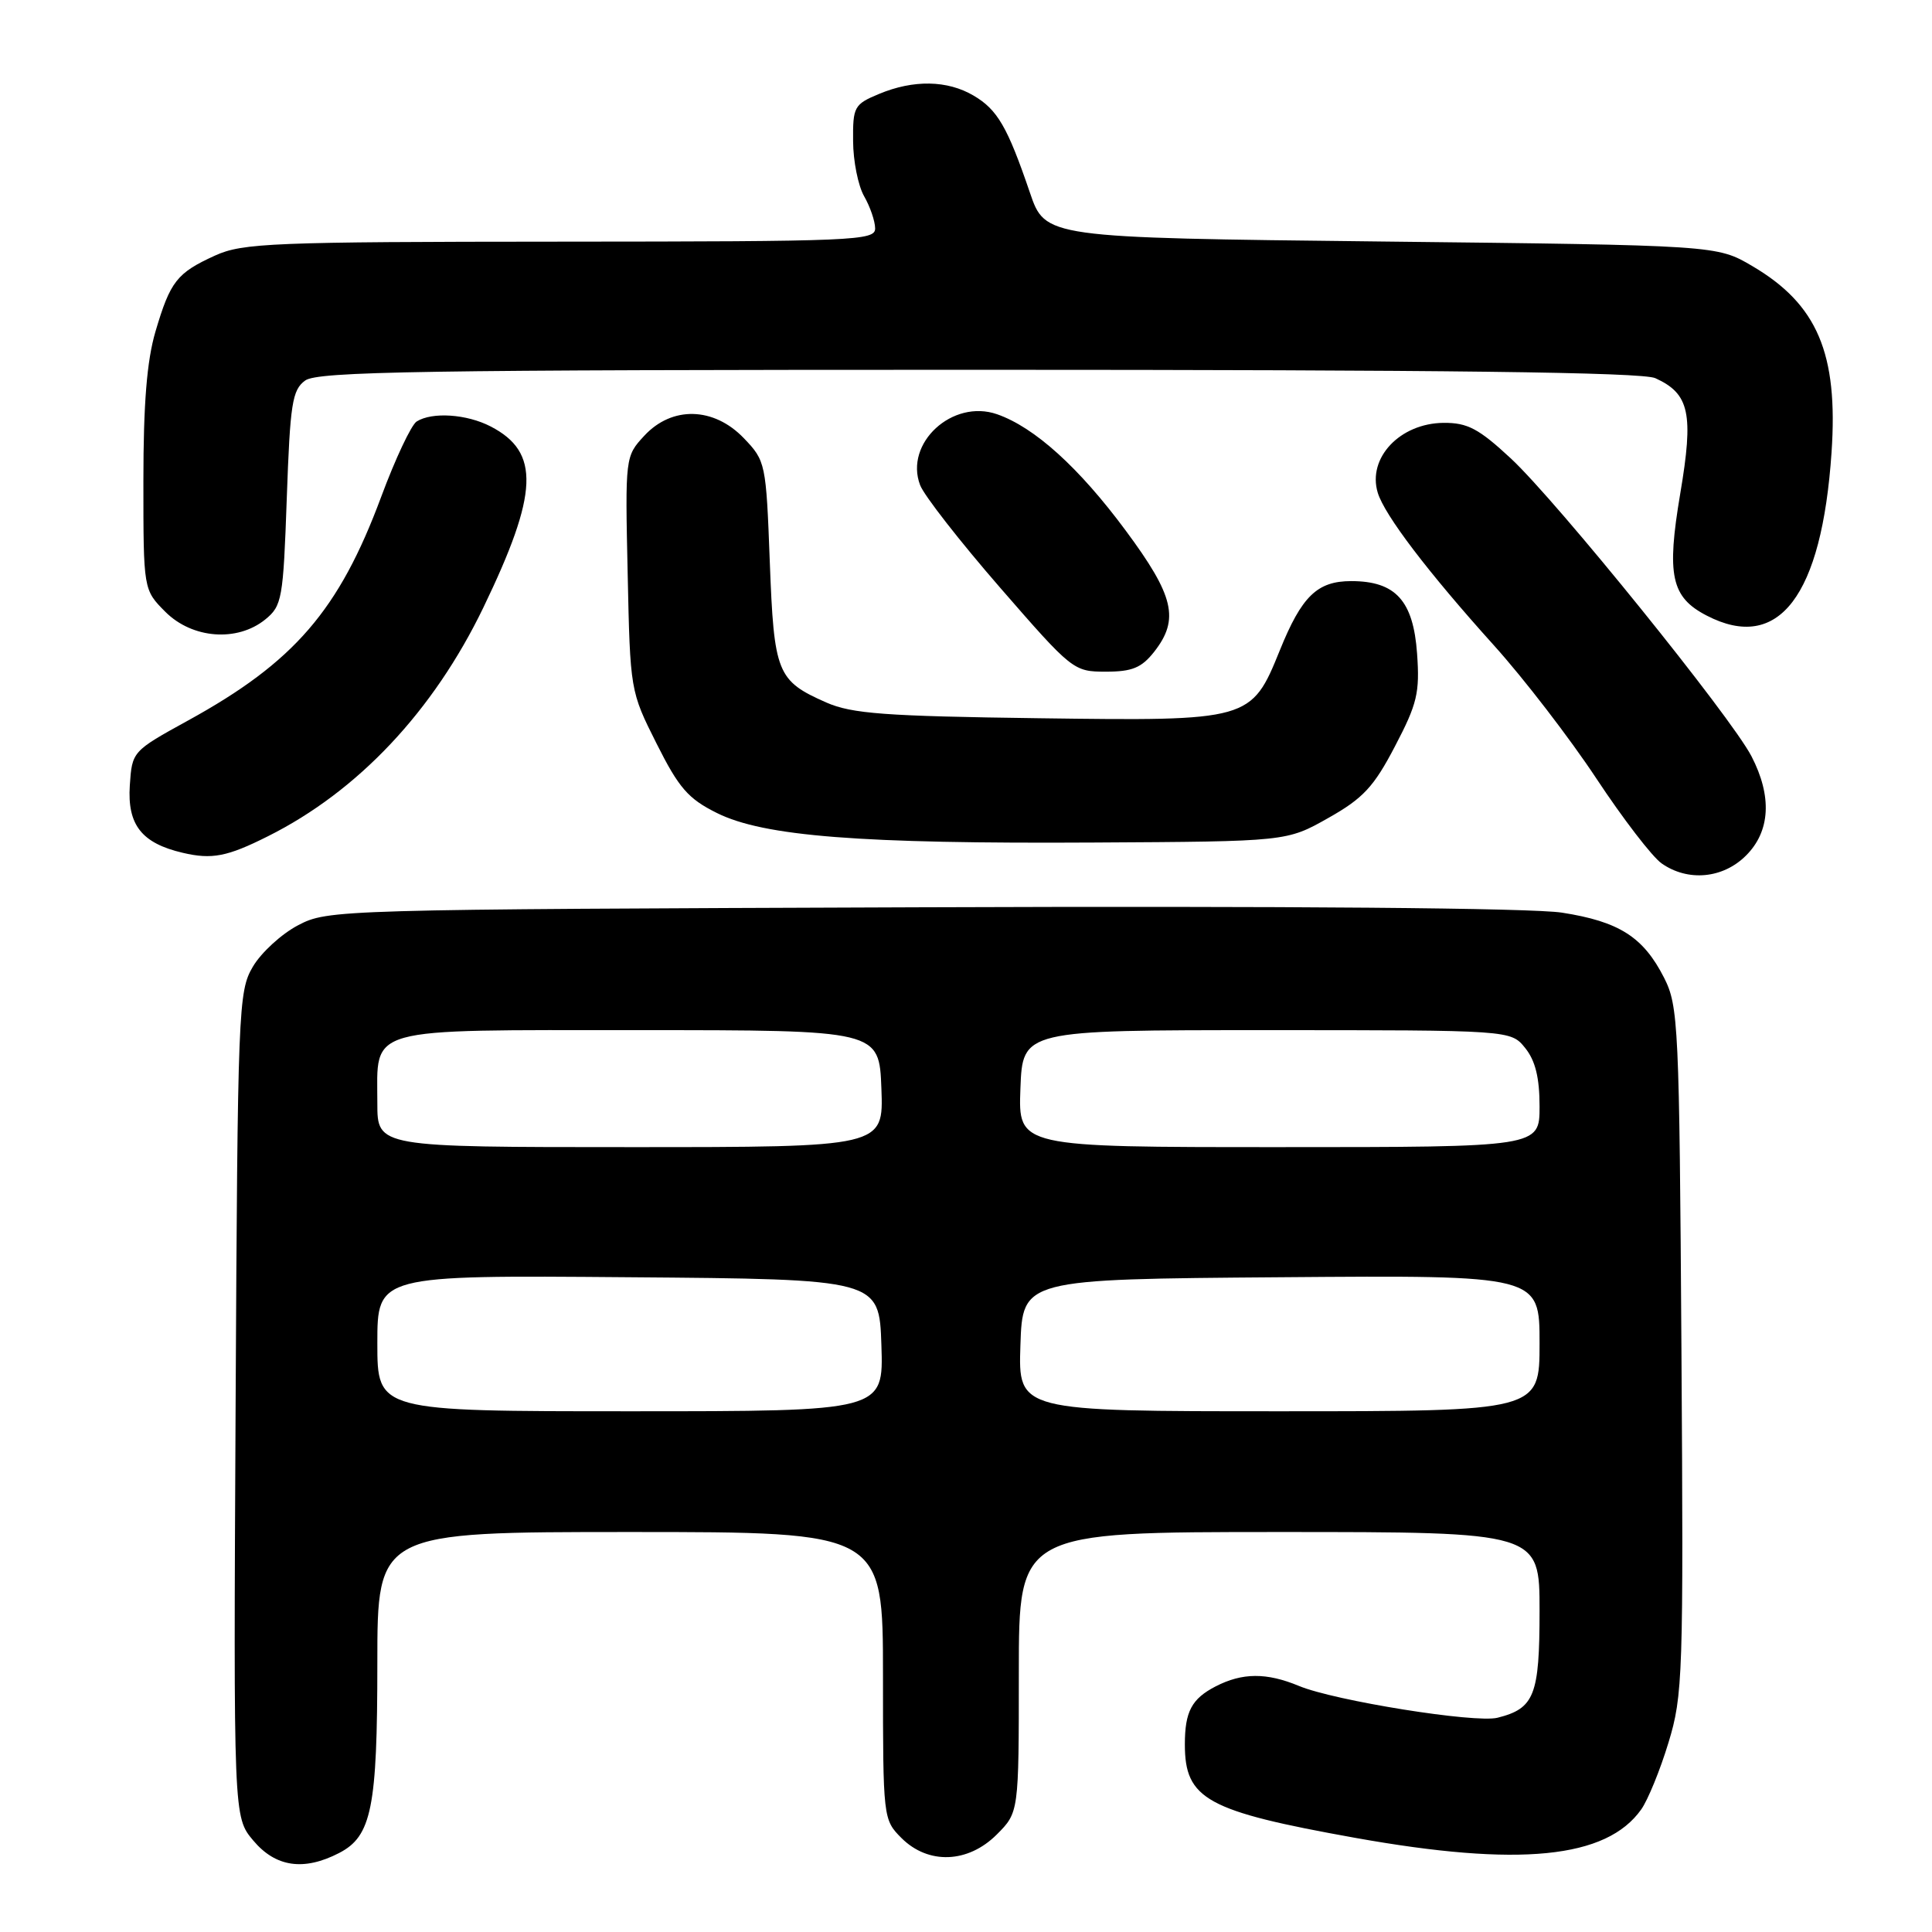 <?xml version="1.0" encoding="UTF-8" standalone="no"?>
<!DOCTYPE svg PUBLIC "-//W3C//DTD SVG 1.1//EN" "http://www.w3.org/Graphics/SVG/1.1/DTD/svg11.dtd" >
<svg xmlns="http://www.w3.org/2000/svg" xmlns:xlink="http://www.w3.org/1999/xlink" version="1.1" viewBox="0 0 256 256">
 <g >
 <path fill="currentColor"
d=" M 44.94 245.53 C 49.24 243.31 50.00 239.54 50.00 220.35 C 50.00 203.00 50.00 203.00 83.50 203.00 C 117.00 203.00 117.00 203.00 117.00 222.05 C 117.00 240.93 117.02 241.11 119.45 243.55 C 123.00 247.09 128.26 246.90 132.08 243.08 C 135.00 240.15 135.00 240.15 135.00 221.58 C 135.00 203.00 135.00 203.00 169.50 203.00 C 204.00 203.00 204.00 203.00 204.00 213.43 C 204.00 224.65 203.32 226.38 198.43 227.61 C 195.49 228.35 176.85 225.36 172.13 223.40 C 167.82 221.61 164.62 221.63 161.07 223.46 C 157.90 225.10 157.00 226.80 157.00 231.15 C 157.00 238.41 159.89 239.99 179.54 243.52 C 201.30 247.42 212.86 246.27 217.47 239.76 C 218.35 238.52 219.98 234.54 221.08 230.91 C 222.99 224.66 223.08 222.04 222.80 178.91 C 222.52 135.80 222.40 133.30 220.50 129.56 C 217.75 124.15 214.54 122.11 206.97 120.93 C 202.93 120.31 170.96 120.04 122.00 120.22 C 44.50 120.50 43.45 120.53 39.50 122.60 C 37.30 123.75 34.60 126.23 33.50 128.10 C 31.58 131.37 31.49 133.57 31.22 186.13 C 30.94 240.77 30.94 240.77 33.56 243.88 C 36.52 247.41 40.26 247.95 44.94 245.53 Z  M 231.36 113.36 C 234.58 110.15 234.83 105.52 232.08 100.21 C 229.35 94.95 206.31 66.43 200.20 60.75 C 195.94 56.79 194.45 56.01 191.29 56.03 C 185.50 56.08 181.16 60.68 182.56 65.29 C 183.46 68.25 189.18 75.78 197.94 85.50 C 201.91 89.90 208.02 97.85 211.53 103.16 C 215.04 108.47 218.93 113.54 220.18 114.41 C 223.66 116.85 228.31 116.42 231.36 113.36 Z  M 35.50 110.81 C 47.44 104.84 57.42 94.23 64.05 80.50 C 71.37 65.32 71.59 59.91 65.02 56.51 C 61.84 54.86 57.25 54.56 55.21 55.85 C 54.50 56.30 52.38 60.79 50.51 65.83 C 44.92 80.87 38.99 87.74 24.92 95.47 C 17.52 99.54 17.50 99.57 17.20 104.08 C 16.86 109.30 18.77 111.73 24.21 113.00 C 28.08 113.91 30.10 113.52 35.50 110.81 Z  M 176.00 108.39 C 180.62 105.79 182.04 104.26 184.84 98.89 C 187.79 93.26 188.14 91.80 187.77 86.60 C 187.27 79.58 184.92 77.00 179.04 77.00 C 174.54 77.00 172.48 79.00 169.58 86.18 C 165.81 95.49 165.60 95.55 137.67 95.17 C 117.26 94.90 112.88 94.57 109.50 93.09 C 102.95 90.20 102.56 89.22 102.00 74.41 C 101.51 61.38 101.45 61.07 98.56 58.06 C 94.58 53.91 89.04 53.77 85.37 57.74 C 82.85 60.46 82.83 60.55 83.17 76.02 C 83.50 91.50 83.51 91.59 87.00 98.53 C 89.96 104.43 91.19 105.84 95.00 107.73 C 101.22 110.82 113.96 111.82 145.00 111.64 C 170.50 111.50 170.50 111.50 176.00 108.39 Z  M 152.93 86.37 C 156.31 82.06 155.59 78.97 149.16 70.30 C 142.97 61.94 137.08 56.62 132.12 54.89 C 126.21 52.83 119.80 58.73 121.92 64.28 C 122.43 65.64 127.21 71.76 132.53 77.88 C 142.06 88.84 142.26 89.00 146.53 89.00 C 150.01 89.00 151.26 88.49 152.93 86.37 Z  M 35.14 82.09 C 37.37 80.28 37.53 79.39 38.00 66.01 C 38.44 53.47 38.72 51.67 40.44 50.42 C 42.08 49.22 55.88 49.00 129.64 49.00 C 191.48 49.00 217.62 49.32 219.34 50.11 C 223.87 52.17 224.44 54.79 222.64 65.41 C 220.81 76.25 221.44 79.14 226.15 81.57 C 235.67 86.50 241.40 79.02 242.69 59.93 C 243.58 46.83 240.81 40.32 232.18 35.25 C 227.50 32.50 227.50 32.50 183.00 32.00 C 138.50 31.50 138.50 31.50 136.46 25.50 C 133.50 16.82 132.17 14.53 129.01 12.67 C 125.54 10.62 121.04 10.54 116.47 12.45 C 113.18 13.82 113.00 14.15 113.04 18.70 C 113.05 21.34 113.71 24.62 114.50 26.00 C 115.29 27.38 115.95 29.29 115.96 30.25 C 116.00 31.89 113.35 32.00 74.25 32.02 C 36.04 32.04 32.16 32.20 28.50 33.86 C 23.43 36.17 22.57 37.27 20.60 43.93 C 19.46 47.81 19.00 53.48 19.00 63.76 C 19.00 78.15 19.00 78.15 21.92 81.08 C 25.49 84.64 31.43 85.09 35.14 82.09 Z  M 50.00 177.99 C 50.00 168.97 50.00 168.97 83.25 169.24 C 116.50 169.50 116.50 169.50 116.79 178.25 C 117.08 187.00 117.08 187.00 83.54 187.00 C 50.00 187.00 50.00 187.00 50.00 177.99 Z  M 135.21 178.25 C 135.50 169.50 135.50 169.50 169.75 169.24 C 204.00 168.97 204.00 168.97 204.00 177.99 C 204.00 187.00 204.00 187.00 169.46 187.00 C 134.92 187.00 134.92 187.00 135.21 178.25 Z  M 50.00 146.19 C 50.00 135.94 47.98 136.50 84.67 136.50 C 116.50 136.50 116.50 136.50 116.79 144.25 C 117.08 152.00 117.08 152.00 83.54 152.00 C 50.00 152.00 50.00 152.00 50.00 146.19 Z  M 135.21 144.25 C 135.50 136.50 135.50 136.50 167.84 136.50 C 200.18 136.50 200.18 136.50 202.09 138.86 C 203.44 140.53 204.00 142.80 204.00 146.61 C 204.00 152.00 204.00 152.00 169.46 152.00 C 134.92 152.00 134.92 152.00 135.21 144.25 Z "/>
</g>
</svg>